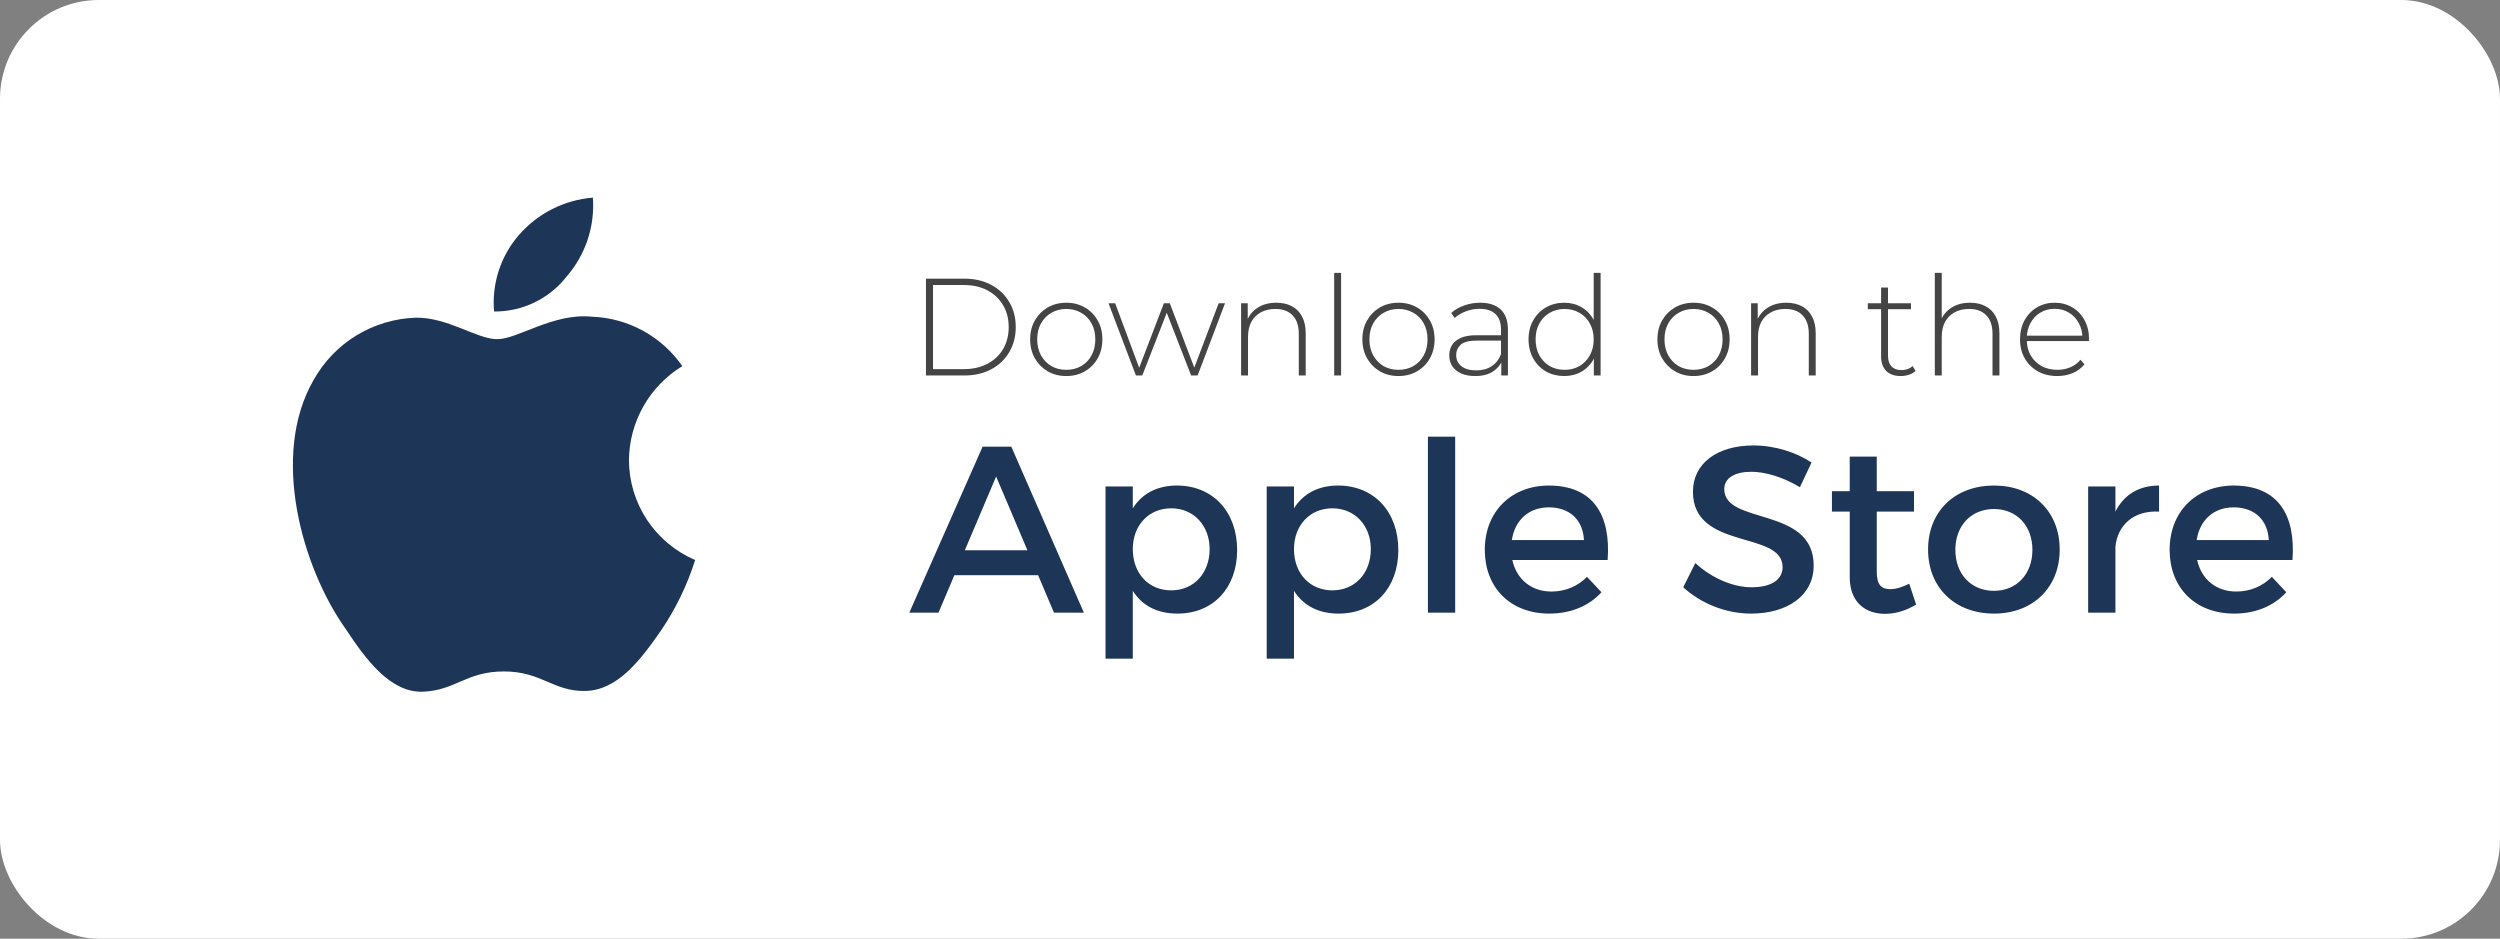<svg width="253" height="95" viewBox="0 0 253 95" fill="none" xmlns="http://www.w3.org/2000/svg">
<rect x="0" y="0" width="253" height="95" fill="#808080" stroke="none"/>
<rect width="253" height="95" rx="10" fill="white"/>
<path d="M57.35 27.975C58.295 26.886 59.016 25.62 59.471 24.252C59.925 22.883 60.105 21.438 60 20C57.098 20.234 54.405 21.599 52.5 23.8C51.588 24.855 50.896 26.082 50.467 27.409C50.038 28.736 49.879 30.136 50 31.525C51.415 31.537 52.815 31.223 54.089 30.607C55.364 29.992 56.479 29.091 57.35 27.975ZM63.65 46.575C63.667 44.659 64.171 42.779 65.116 41.113C66.061 39.447 67.415 38.048 69.05 37.05C68.018 35.563 66.654 34.337 65.066 33.469C63.477 32.601 61.709 32.115 59.9 32.05C56 31.65 52.4 34.325 50.325 34.325C48.25 34.325 45.325 32.1 42.075 32.15C39.95 32.22 37.88 32.84 36.066 33.948C34.252 35.056 32.757 36.616 31.725 38.475C27.325 46.125 30.6 57.5 35 63.675C37 66.7 39.5 70.125 42.8 70C46.1 69.875 47.175 67.95 51 67.95C54.825 67.95 56 70 59.25 69.925C62.5 69.85 64.8 66.825 66.9 63.8C68.388 61.604 69.55 59.204 70.35 56.675C68.369 55.83 66.678 54.423 65.488 52.628C64.297 50.833 63.658 48.729 63.65 46.575Z" fill="#1D3557"/>
<path d="M93.708 38V28.2H97.586C98.622 28.2 99.532 28.41 100.316 28.83C101.1 29.25 101.707 29.829 102.136 30.566C102.575 31.303 102.794 32.148 102.794 33.1C102.794 34.052 102.575 34.897 102.136 35.634C101.707 36.371 101.1 36.95 100.316 37.37C99.532 37.79 98.622 38 97.586 38H93.708ZM94.422 37.356H97.53C98.454 37.356 99.257 37.174 99.938 36.81C100.619 36.446 101.147 35.947 101.52 35.312C101.893 34.668 102.08 33.931 102.08 33.1C102.08 32.269 101.893 31.537 101.52 30.902C101.147 30.258 100.619 29.754 99.938 29.39C99.257 29.026 98.454 28.844 97.53 28.844H94.422V37.356ZM107.906 38.056C107.206 38.056 106.581 37.897 106.03 37.58C105.489 37.263 105.055 36.824 104.728 36.264C104.411 35.704 104.252 35.065 104.252 34.346C104.252 33.618 104.411 32.979 104.728 32.428C105.055 31.868 105.489 31.429 106.03 31.112C106.581 30.795 107.206 30.636 107.906 30.636C108.606 30.636 109.232 30.795 109.782 31.112C110.333 31.429 110.767 31.868 111.084 32.428C111.402 32.979 111.56 33.618 111.56 34.346C111.56 35.065 111.402 35.704 111.084 36.264C110.767 36.824 110.333 37.263 109.782 37.58C109.232 37.897 108.606 38.056 107.906 38.056ZM107.906 37.426C108.466 37.426 108.97 37.3 109.418 37.048C109.866 36.787 110.216 36.423 110.468 35.956C110.72 35.489 110.846 34.953 110.846 34.346C110.846 33.73 110.72 33.193 110.468 32.736C110.216 32.269 109.866 31.91 109.418 31.658C108.97 31.397 108.466 31.266 107.906 31.266C107.346 31.266 106.842 31.397 106.394 31.658C105.956 31.91 105.606 32.269 105.344 32.736C105.092 33.193 104.966 33.73 104.966 34.346C104.966 34.953 105.092 35.489 105.344 35.956C105.606 36.423 105.956 36.787 106.394 37.048C106.842 37.3 107.346 37.426 107.906 37.426ZM114.955 38L112.183 30.692H112.855L115.431 37.608H115.137L117.783 30.692H118.385L121.017 37.608H120.709L123.327 30.692H123.971L121.199 38H120.541L117.965 31.364H118.189L115.599 38H114.955ZM129.169 30.636C129.767 30.636 130.285 30.753 130.723 30.986C131.171 31.21 131.517 31.555 131.759 32.022C132.011 32.479 132.137 33.049 132.137 33.73V38H131.437V33.786C131.437 32.965 131.227 32.339 130.807 31.91C130.397 31.481 129.818 31.266 129.071 31.266C128.502 31.266 128.007 31.383 127.587 31.616C127.167 31.849 126.845 32.176 126.621 32.596C126.407 33.016 126.299 33.52 126.299 34.108V38H125.599V30.692H126.271V32.722L126.173 32.498C126.397 31.919 126.766 31.467 127.279 31.14C127.793 30.804 128.423 30.636 129.169 30.636ZM135.019 38V27.612H135.719V38H135.019ZM141.526 38.056C140.826 38.056 140.2 37.897 139.65 37.58C139.108 37.263 138.674 36.824 138.348 36.264C138.03 35.704 137.872 35.065 137.872 34.346C137.872 33.618 138.03 32.979 138.348 32.428C138.674 31.868 139.108 31.429 139.65 31.112C140.2 30.795 140.826 30.636 141.526 30.636C142.226 30.636 142.851 30.795 143.402 31.112C143.952 31.429 144.386 31.868 144.704 32.428C145.021 32.979 145.18 33.618 145.18 34.346C145.18 35.065 145.021 35.704 144.704 36.264C144.386 36.824 143.952 37.263 143.402 37.58C142.851 37.897 142.226 38.056 141.526 38.056ZM141.526 37.426C142.086 37.426 142.59 37.3 143.038 37.048C143.486 36.787 143.836 36.423 144.088 35.956C144.34 35.489 144.466 34.953 144.466 34.346C144.466 33.73 144.34 33.193 144.088 32.736C143.836 32.269 143.486 31.91 143.038 31.658C142.59 31.397 142.086 31.266 141.526 31.266C140.966 31.266 140.462 31.397 140.014 31.658C139.575 31.91 139.225 32.269 138.964 32.736C138.712 33.193 138.586 33.73 138.586 34.346C138.586 34.953 138.712 35.489 138.964 35.956C139.225 36.423 139.575 36.787 140.014 37.048C140.462 37.3 140.966 37.426 141.526 37.426ZM151.93 38V36.334L151.902 36.082V33.338C151.902 32.657 151.715 32.139 151.342 31.784C150.978 31.429 150.441 31.252 149.732 31.252C149.228 31.252 148.757 31.341 148.318 31.518C147.889 31.686 147.52 31.905 147.212 32.176L146.862 31.672C147.226 31.345 147.665 31.093 148.178 30.916C148.691 30.729 149.228 30.636 149.788 30.636C150.693 30.636 151.389 30.865 151.874 31.322C152.359 31.779 152.602 32.461 152.602 33.366V38H151.93ZM149.298 38.056C148.757 38.056 148.285 37.972 147.884 37.804C147.492 37.627 147.189 37.379 146.974 37.062C146.769 36.745 146.666 36.381 146.666 35.97C146.666 35.597 146.75 35.261 146.918 34.962C147.095 34.654 147.385 34.407 147.786 34.22C148.187 34.024 148.724 33.926 149.396 33.926H152.084V34.472H149.41C148.654 34.472 148.122 34.612 147.814 34.892C147.515 35.172 147.366 35.522 147.366 35.942C147.366 36.409 147.543 36.782 147.898 37.062C148.253 37.342 148.752 37.482 149.396 37.482C150.012 37.482 150.53 37.342 150.95 37.062C151.379 36.782 151.697 36.376 151.902 35.844L152.098 36.32C151.902 36.852 151.566 37.277 151.09 37.594C150.623 37.902 150.026 38.056 149.298 38.056ZM158.3 38.056C157.619 38.056 157.003 37.902 156.452 37.594C155.911 37.277 155.481 36.838 155.164 36.278C154.847 35.718 154.688 35.074 154.688 34.346C154.688 33.609 154.847 32.965 155.164 32.414C155.481 31.854 155.911 31.42 156.452 31.112C157.003 30.795 157.619 30.636 158.3 30.636C158.944 30.636 159.523 30.785 160.036 31.084C160.559 31.383 160.969 31.807 161.268 32.358C161.576 32.909 161.73 33.571 161.73 34.346C161.73 35.102 161.581 35.76 161.282 36.32C160.983 36.88 160.573 37.309 160.05 37.608C159.537 37.907 158.953 38.056 158.3 38.056ZM158.342 37.426C158.902 37.426 159.401 37.3 159.84 37.048C160.288 36.787 160.638 36.423 160.89 35.956C161.151 35.489 161.282 34.953 161.282 34.346C161.282 33.73 161.151 33.193 160.89 32.736C160.638 32.269 160.288 31.91 159.84 31.658C159.401 31.397 158.902 31.266 158.342 31.266C157.782 31.266 157.278 31.397 156.83 31.658C156.391 31.91 156.041 32.269 155.78 32.736C155.528 33.193 155.402 33.73 155.402 34.346C155.402 34.953 155.528 35.489 155.78 35.956C156.041 36.423 156.391 36.787 156.83 37.048C157.278 37.3 157.782 37.426 158.342 37.426ZM161.296 38V35.606L161.422 34.332L161.282 33.058V27.612H161.982V38H161.296ZM171.385 38.056C170.685 38.056 170.06 37.897 169.509 37.58C168.968 37.263 168.534 36.824 168.207 36.264C167.89 35.704 167.731 35.065 167.731 34.346C167.731 33.618 167.89 32.979 168.207 32.428C168.534 31.868 168.968 31.429 169.509 31.112C170.06 30.795 170.685 30.636 171.385 30.636C172.085 30.636 172.71 30.795 173.261 31.112C173.812 31.429 174.246 31.868 174.563 32.428C174.88 32.979 175.039 33.618 175.039 34.346C175.039 35.065 174.88 35.704 174.563 36.264C174.246 36.824 173.812 37.263 173.261 37.58C172.71 37.897 172.085 38.056 171.385 38.056ZM171.385 37.426C171.945 37.426 172.449 37.3 172.897 37.048C173.345 36.787 173.695 36.423 173.947 35.956C174.199 35.489 174.325 34.953 174.325 34.346C174.325 33.73 174.199 33.193 173.947 32.736C173.695 32.269 173.345 31.91 172.897 31.658C172.449 31.397 171.945 31.266 171.385 31.266C170.825 31.266 170.321 31.397 169.873 31.658C169.434 31.91 169.084 32.269 168.823 32.736C168.571 33.193 168.445 33.73 168.445 34.346C168.445 34.953 168.571 35.489 168.823 35.956C169.084 36.423 169.434 36.787 169.873 37.048C170.321 37.3 170.825 37.426 171.385 37.426ZM180.781 30.636C181.378 30.636 181.896 30.753 182.335 30.986C182.783 31.21 183.128 31.555 183.371 32.022C183.623 32.479 183.749 33.049 183.749 33.73V38H183.049V33.786C183.049 32.965 182.839 32.339 182.419 31.91C182.008 31.481 181.429 31.266 180.683 31.266C180.113 31.266 179.619 31.383 179.199 31.616C178.779 31.849 178.457 32.176 178.233 32.596C178.018 33.016 177.911 33.52 177.911 34.108V38H177.211V30.692H177.883V32.722L177.785 32.498C178.009 31.919 178.377 31.467 178.891 31.14C179.404 30.804 180.034 30.636 180.781 30.636ZM192.354 38.056C191.71 38.056 191.216 37.879 190.87 37.524C190.534 37.169 190.366 36.684 190.366 36.068V29.096H191.066V35.998C191.066 36.465 191.183 36.824 191.416 37.076C191.65 37.328 191.986 37.454 192.424 37.454C192.882 37.454 193.26 37.319 193.558 37.048L193.852 37.538C193.666 37.715 193.437 37.846 193.166 37.93C192.905 38.014 192.634 38.056 192.354 38.056ZM189.022 31.294V30.692H193.39V31.294H189.022ZM199.374 30.636C199.972 30.636 200.49 30.753 200.928 30.986C201.376 31.21 201.722 31.555 201.964 32.022C202.216 32.479 202.342 33.049 202.342 33.73V38H201.642V33.786C201.642 32.965 201.432 32.339 201.012 31.91C200.602 31.481 200.023 31.266 199.276 31.266C198.707 31.266 198.212 31.383 197.792 31.616C197.372 31.849 197.05 32.176 196.826 32.596C196.612 33.016 196.504 33.52 196.504 34.108V38H195.804V27.612H196.504V32.722L196.378 32.498C196.602 31.919 196.971 31.467 197.484 31.14C197.998 30.804 198.628 30.636 199.374 30.636ZM208.192 38.056C207.455 38.056 206.802 37.897 206.232 37.58C205.672 37.263 205.229 36.824 204.902 36.264C204.585 35.704 204.426 35.065 204.426 34.346C204.426 33.618 204.576 32.979 204.874 32.428C205.182 31.868 205.602 31.429 206.134 31.112C206.666 30.795 207.264 30.636 207.926 30.636C208.589 30.636 209.182 30.79 209.704 31.098C210.236 31.406 210.652 31.84 210.95 32.4C211.258 32.951 211.412 33.59 211.412 34.318C211.412 34.346 211.408 34.379 211.398 34.416C211.398 34.444 211.398 34.477 211.398 34.514H204.944V33.968H211.02L210.74 34.234C210.75 33.665 210.628 33.156 210.376 32.708C210.134 32.251 209.802 31.896 209.382 31.644C208.962 31.383 208.477 31.252 207.926 31.252C207.385 31.252 206.9 31.383 206.47 31.644C206.05 31.896 205.719 32.251 205.476 32.708C205.234 33.156 205.112 33.669 205.112 34.248V34.374C205.112 34.971 205.243 35.503 205.504 35.97C205.775 36.427 206.144 36.787 206.61 37.048C207.077 37.3 207.609 37.426 208.206 37.426C208.673 37.426 209.107 37.342 209.508 37.174C209.919 37.006 210.264 36.749 210.544 36.404L210.95 36.866C210.633 37.258 210.232 37.557 209.746 37.762C209.27 37.958 208.752 38.056 208.192 38.056Z" fill="#444444"/>
<path d="M105.056 58.208L106.664 62H109.688L102.344 45.2H99.44L92.024 62H94.976L96.584 58.208H105.056ZM103.976 55.688H97.64L100.808 48.224L103.976 55.688ZM119.103 49.136C117.111 49.136 115.575 49.952 114.639 51.44V49.232H111.879V66.656H114.639V59.792C115.575 61.28 117.111 62.096 119.151 62.096C122.799 62.096 125.199 59.48 125.199 55.664C125.199 51.776 122.727 49.136 119.103 49.136ZM118.527 59.744C116.247 59.744 114.639 58.04 114.639 55.568C114.639 53.168 116.247 51.44 118.527 51.44C120.807 51.44 122.415 53.192 122.415 55.568C122.415 58.016 120.807 59.744 118.527 59.744ZM135.415 49.136C133.423 49.136 131.887 49.952 130.951 51.44V49.232H128.191V66.656H130.951V59.792C131.887 61.28 133.423 62.096 135.463 62.096C139.111 62.096 141.511 59.48 141.511 55.664C141.511 51.776 139.039 49.136 135.415 49.136ZM134.839 59.744C132.559 59.744 130.951 58.04 130.951 55.568C130.951 53.168 132.559 51.44 134.839 51.44C137.119 51.44 138.727 53.192 138.727 55.568C138.727 58.016 137.119 59.744 134.839 59.744ZM147.264 62V44.192H144.504V62H147.264ZM156.718 49.136C152.926 49.16 150.262 51.776 150.262 55.64C150.262 59.48 152.854 62.096 156.79 62.096C158.998 62.096 160.822 61.304 162.07 59.936L160.606 58.376C159.67 59.336 158.398 59.864 157.006 59.864C154.99 59.864 153.478 58.64 153.046 56.672H162.694C163.03 52.064 161.206 49.136 156.718 49.136ZM152.998 54.656C153.31 52.616 154.726 51.344 156.742 51.344C158.83 51.344 160.198 52.592 160.294 54.656H152.998ZM177.447 45.08C173.799 45.08 171.327 46.88 171.327 49.76C171.327 55.736 180.399 53.648 180.399 57.392C180.399 58.688 179.223 59.432 177.255 59.432C175.455 59.432 173.295 58.568 171.567 56.984L170.343 59.432C172.071 61.016 174.567 62.096 177.207 62.096C180.903 62.096 183.543 60.248 183.543 57.248C183.567 51.2 174.495 53.168 174.495 49.496C174.495 48.368 175.575 47.744 177.231 47.744C178.503 47.744 180.327 48.2 182.151 49.304L183.327 46.808C181.767 45.776 179.631 45.08 177.447 45.08ZM193.216 59.072C192.472 59.432 191.872 59.624 191.296 59.624C190.432 59.624 189.928 59.216 189.928 57.896V51.776H193.696V49.712H189.928V46.208H187.192V49.712H185.392V51.776H187.192V58.4C187.192 61.016 188.848 62.12 190.768 62.12C191.848 62.12 192.904 61.784 193.912 61.184L193.216 59.072ZM201.793 49.136C197.833 49.136 195.121 51.752 195.121 55.616C195.121 59.456 197.833 62.096 201.793 62.096C205.729 62.096 208.441 59.456 208.441 55.616C208.441 51.752 205.729 49.136 201.793 49.136ZM201.793 51.512C204.073 51.512 205.681 53.192 205.681 55.64C205.681 58.112 204.073 59.792 201.793 59.792C199.489 59.792 197.881 58.112 197.881 55.64C197.881 53.192 199.489 51.512 201.793 51.512ZM214.081 49.232H211.321V62H214.081V55.328C214.297 53.144 215.929 51.632 218.497 51.776V49.136C216.481 49.136 214.945 50.048 214.081 51.776V49.232ZM226.023 49.136C222.231 49.16 219.567 51.776 219.567 55.64C219.567 59.48 222.159 62.096 226.095 62.096C228.303 62.096 230.127 61.304 231.375 59.936L229.911 58.376C228.975 59.336 227.703 59.864 226.311 59.864C224.295 59.864 222.783 58.64 222.351 56.672H231.999C232.335 52.064 230.511 49.136 226.023 49.136ZM222.303 54.656C222.615 52.616 224.031 51.344 226.047 51.344C228.135 51.344 229.503 52.592 229.599 54.656H222.303Z" fill="#1D3557"/>
</svg>

